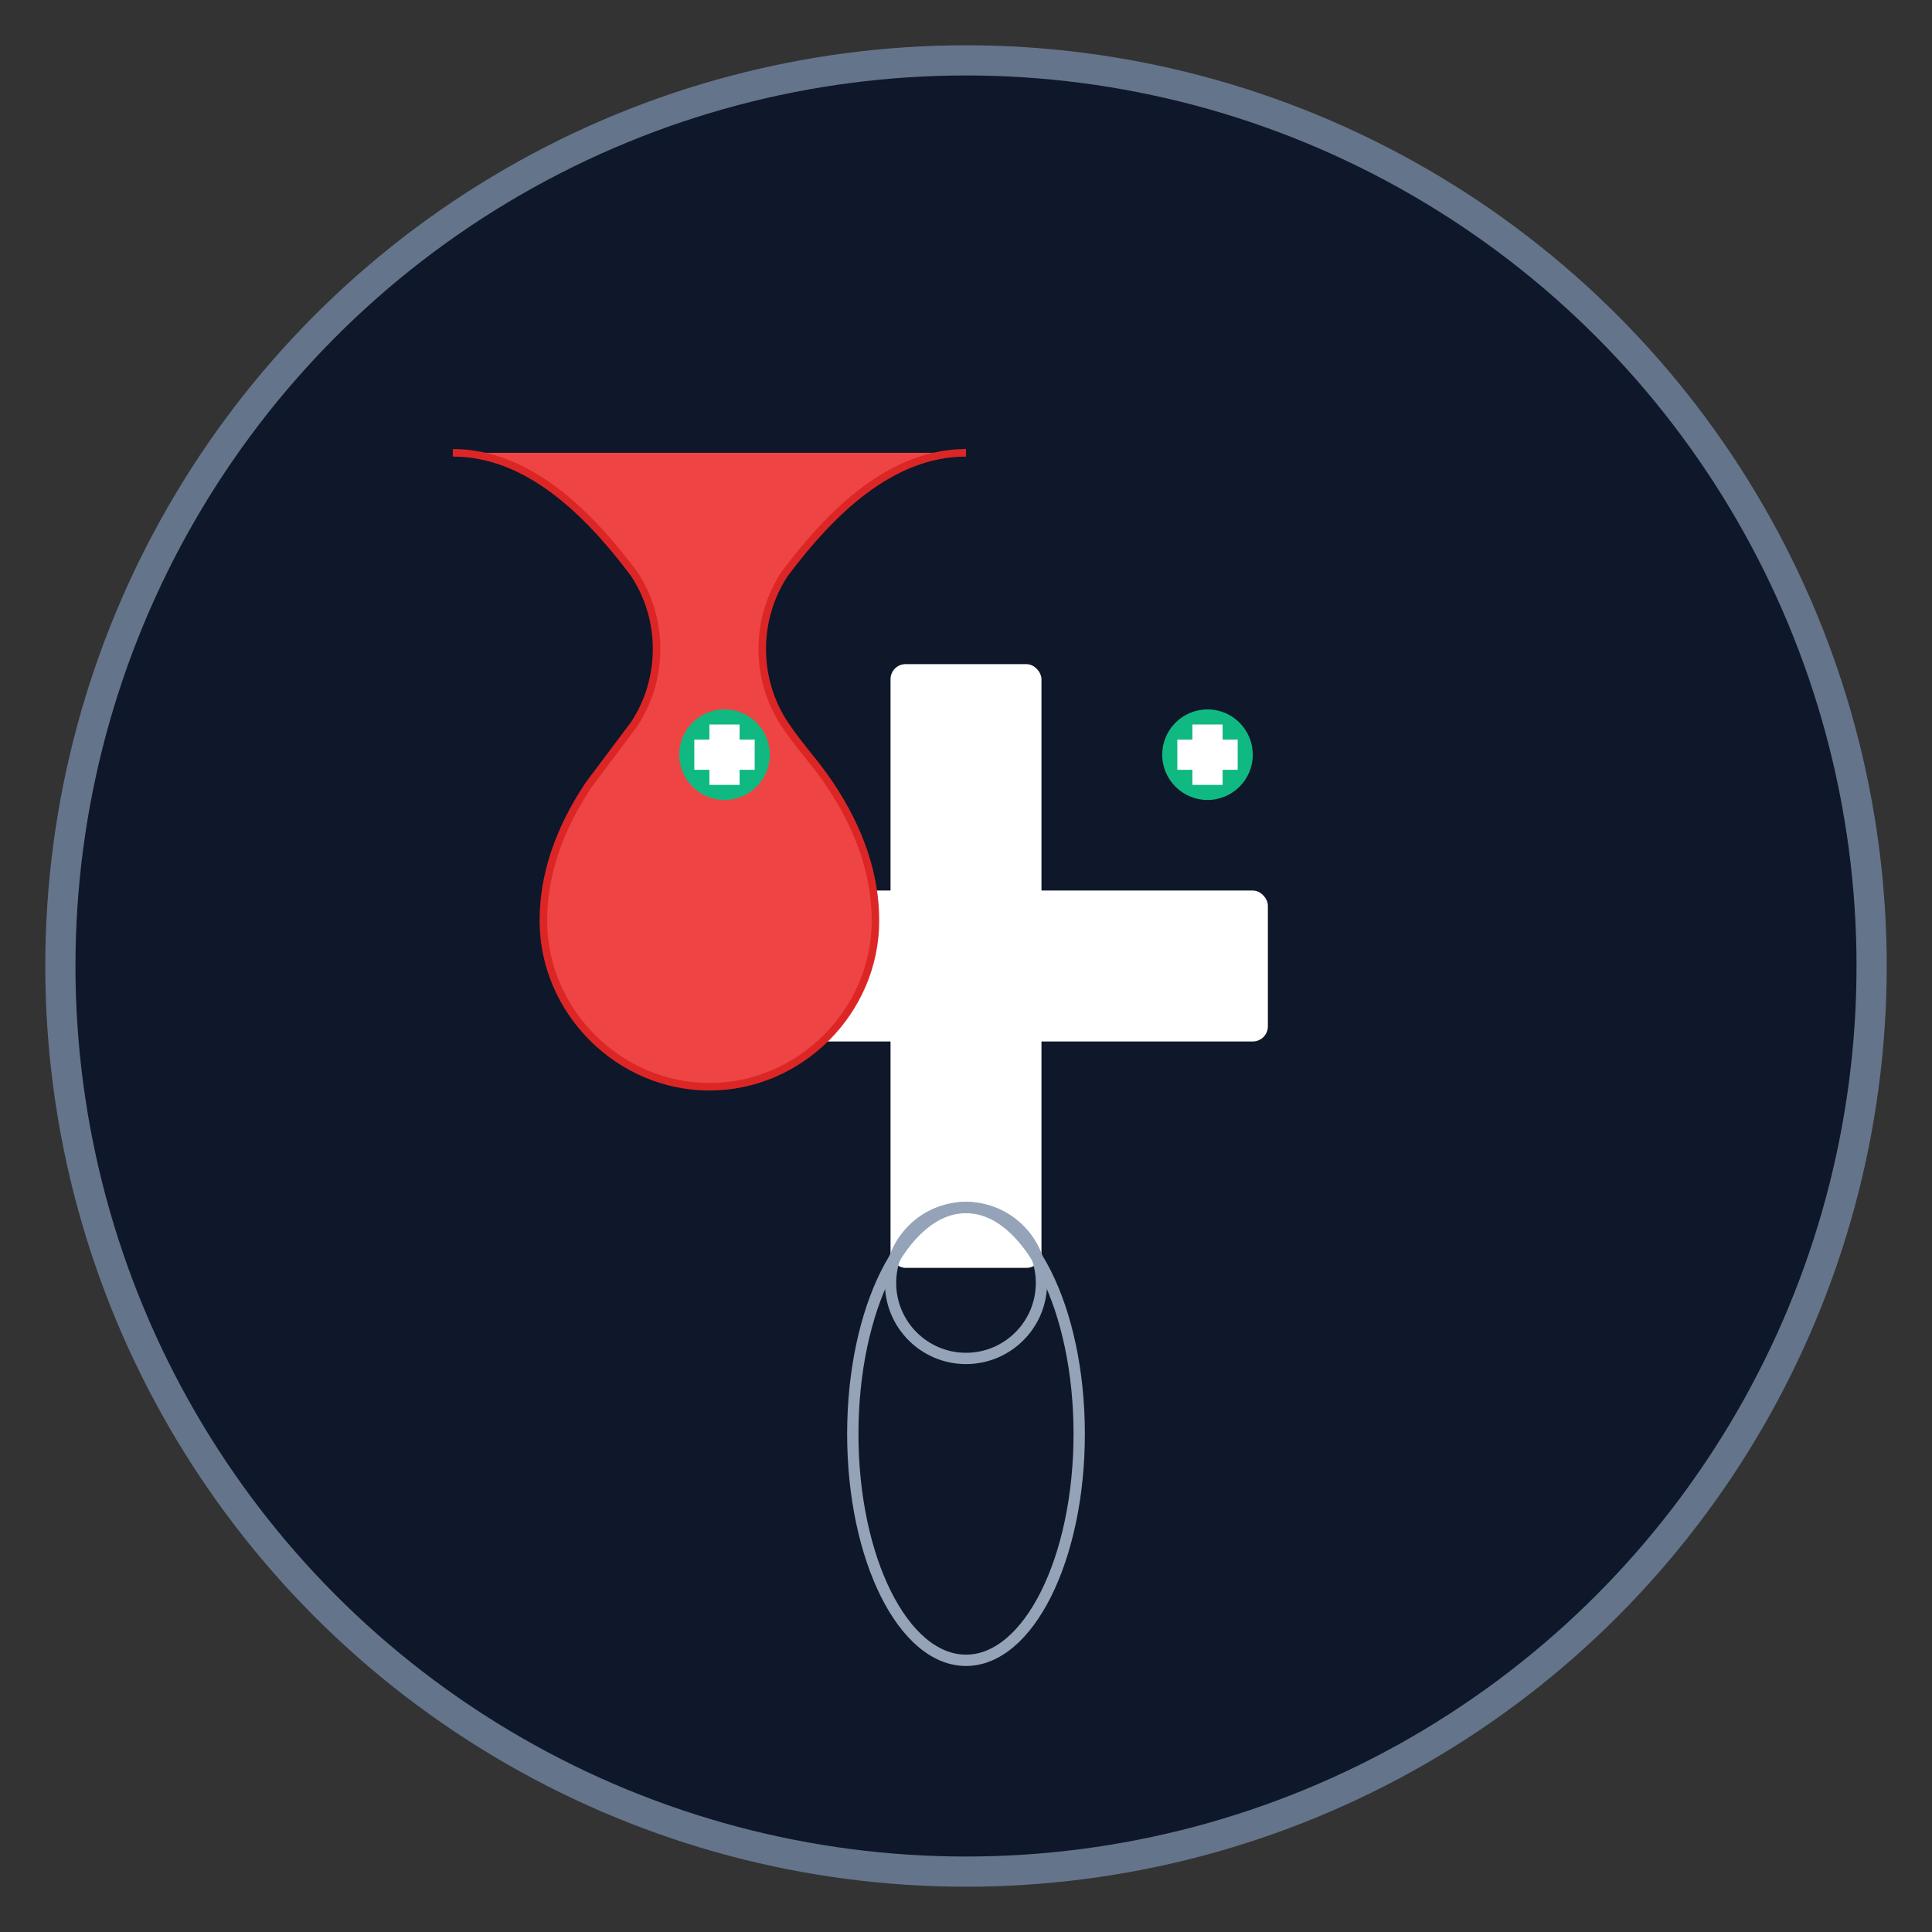 <svg width="512" height="512" viewBox="0 0 512 512" xmlns="http://www.w3.org/2000/svg">
  <rect x="0" y="0" width="512" height="512" fill="#333333" stroke="none"/>
  <!-- Background circle -->
  <circle cx="256" cy="256" r="240" fill="#0f172a" stroke="#64748b" stroke-width="8"/>
  
  <!-- Medical cross -->
  <rect x="236" y="176" width="40" height="160" fill="#ffffff" rx="4"/>
  <rect x="176" y="236" width="160" height="40" fill="#ffffff" rx="4"/>
  
  <!-- Flame icon for burn assessment -->
  <path d="M256 120c-20 0-36 16-48 32-8 12-8 28 0 40 4 6 8 10 12 16 8 12 12 24 12 36 0 24-20 44-44 44s-44-20-44-44c0-12 4-24 12-36l12-16c8-12 8-28 0-40-12-16-28-32-48-32" 
        fill="#ef4444" stroke="#dc2626" stroke-width="2"/>
  
  <!-- Body outline for TBSA -->
  <ellipse cx="256" cy="380" rx="30" ry="60" fill="none" stroke="#94a3b8" stroke-width="3"/>
  <circle cx="256" cy="340" r="20" fill="none" stroke="#94a3b8" stroke-width="3"/>
  
  <!-- Small medical plus indicators -->
  <circle cx="320" cy="200" r="12" fill="#10b981"/>
  <rect x="316" y="192" width="8" height="16" fill="#ffffff"/>
  <rect x="312" y="196" width="16" height="8" fill="#ffffff"/>
  
  <circle cx="192" cy="200" r="12" fill="#10b981"/>
  <rect x="188" y="192" width="8" height="16" fill="#ffffff"/>
  <rect x="184" y="196" width="16" height="8" fill="#ffffff"/>
</svg>